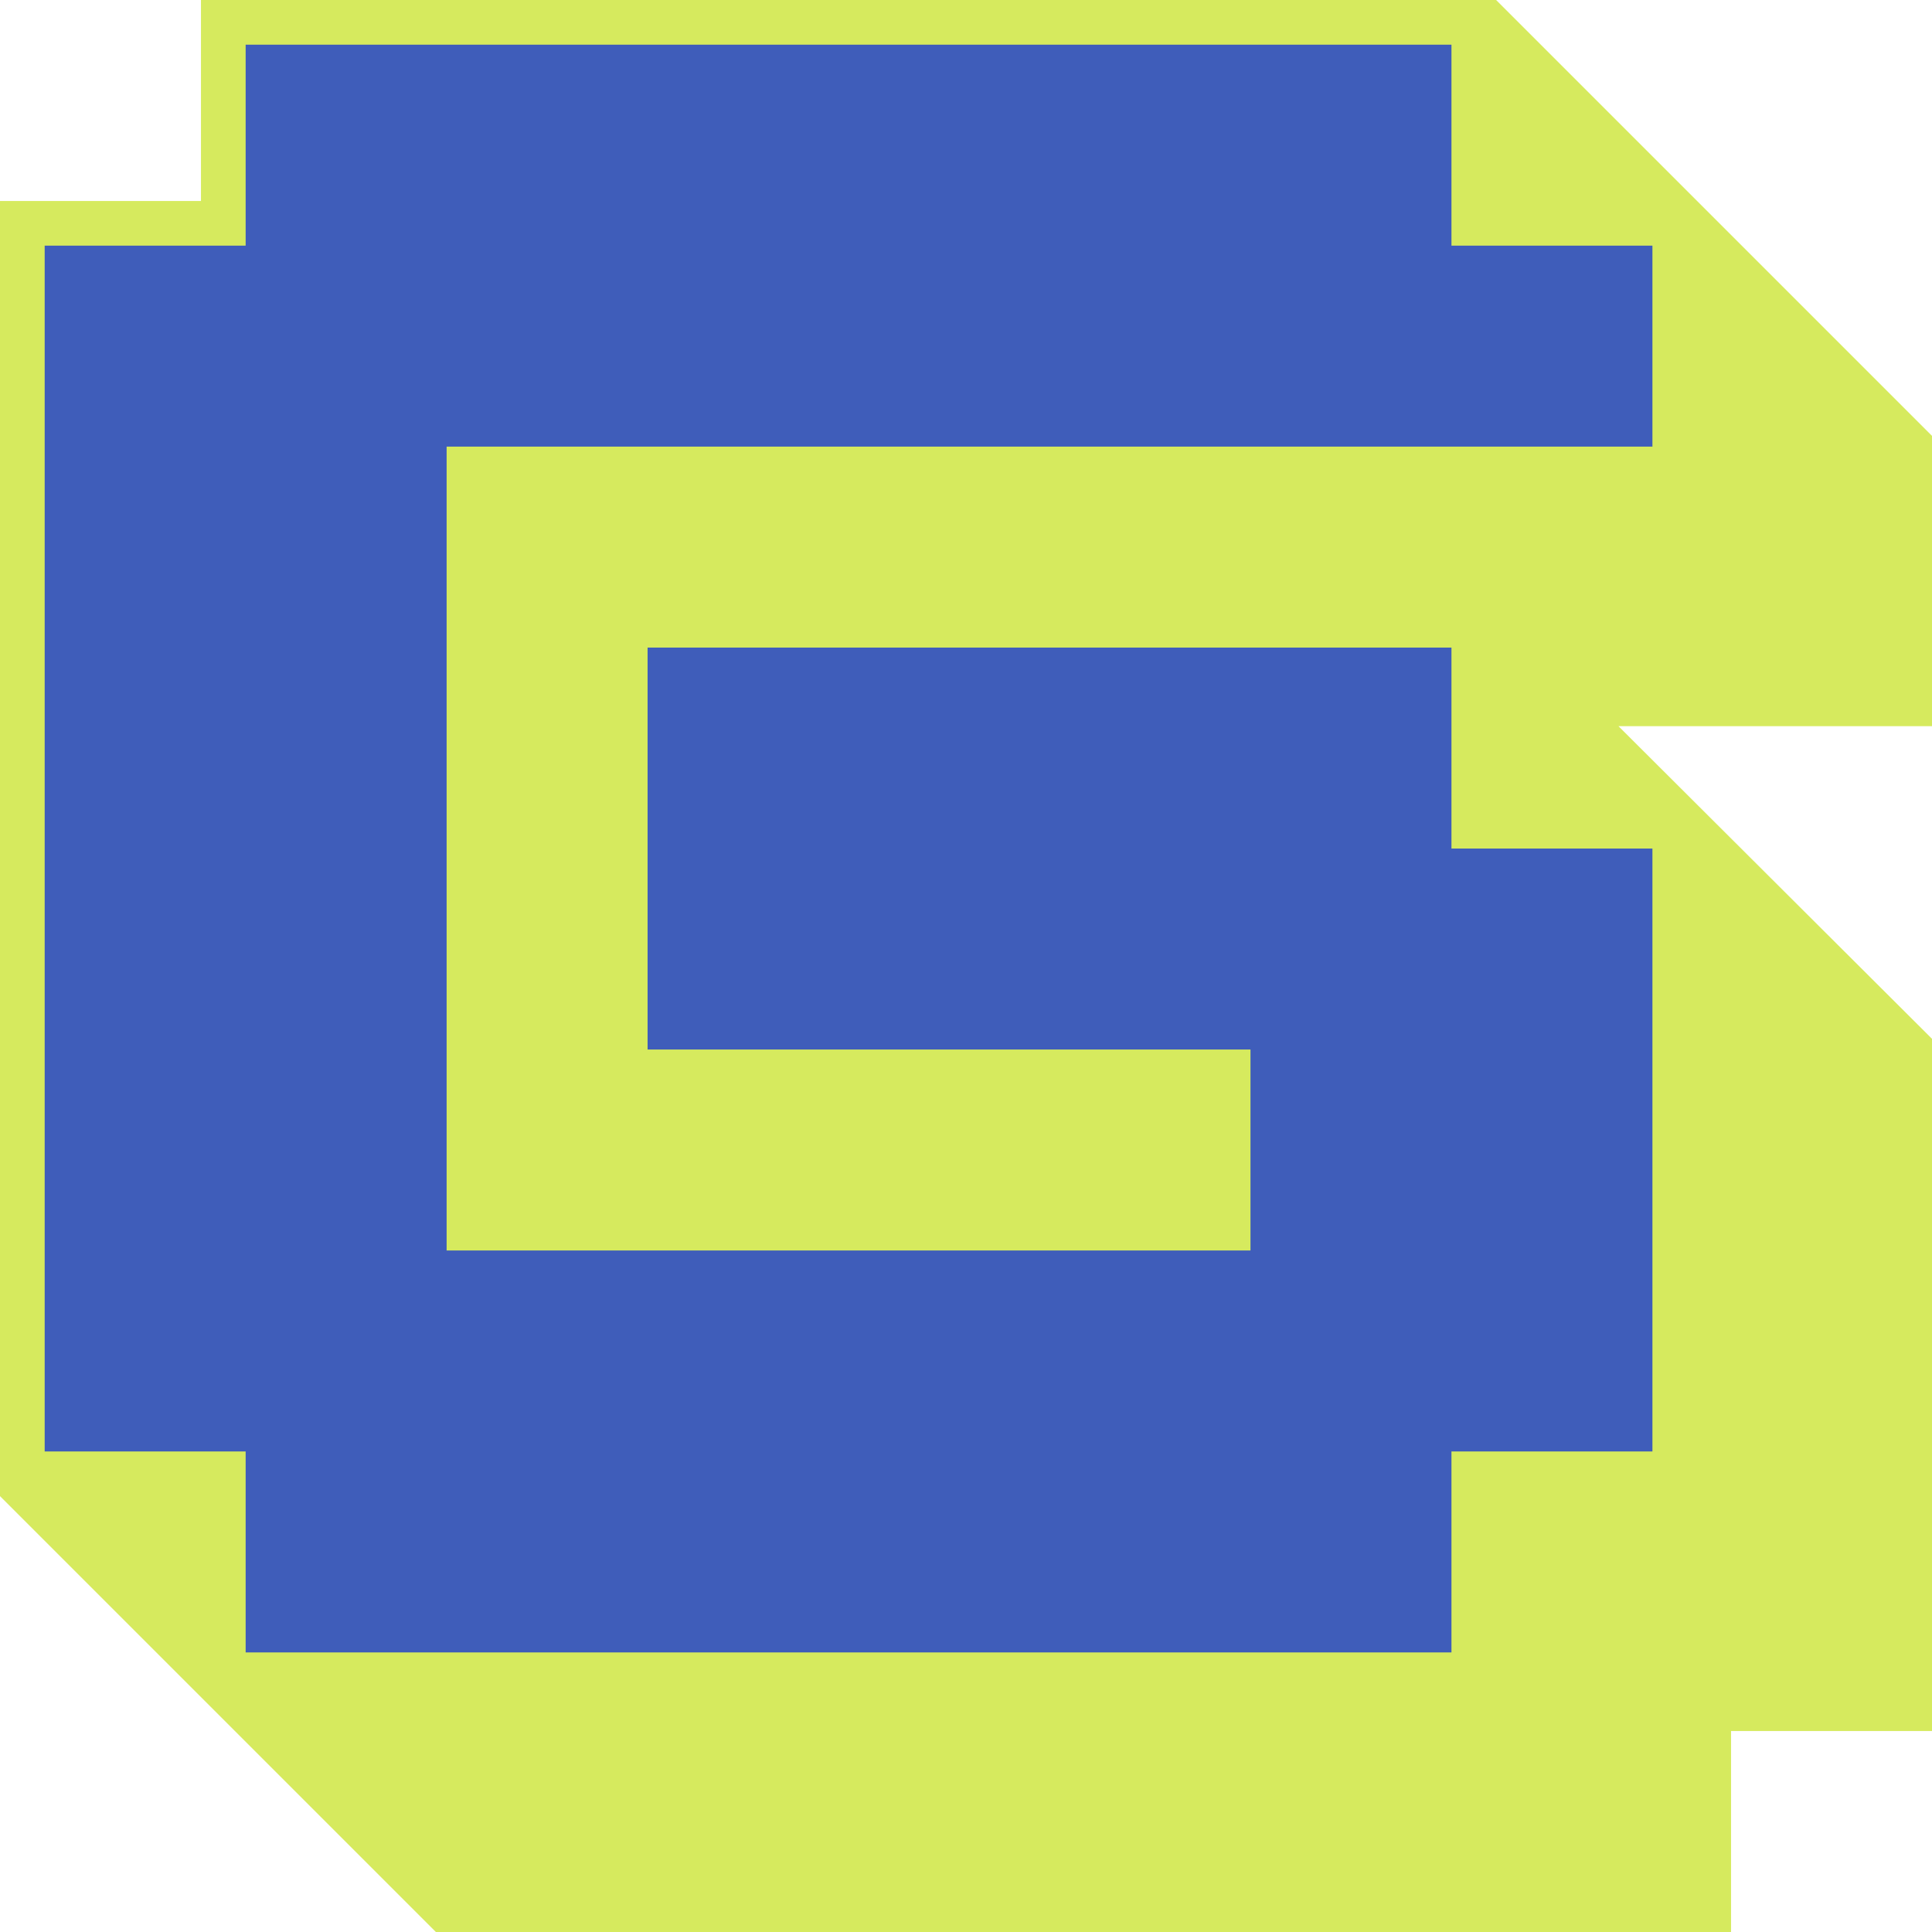 <svg width="48" height="48" viewBox="0 0 48 48" fill="none" xmlns="http://www.w3.org/2000/svg">
<g clip-path="url(#clip0_83_361)">
<path d="M4.993 0V4.993H0V37.171L10.829 48H43.007V43.007H48V25.809L40.211 18.042H48V10.829L37.171 0H4.993Z" fill="#D6EA5E"/>
<path d="M36.061 1.11H6.103V6.103H1.11V36.061H6.103V41.054H36.061V36.061H41.054V21.082H36.061V16.089H16.089V26.075H31.068V31.068H11.096V11.096H41.054V6.103H36.061V1.11Z" fill="#3F5DBA"/>
</g>
<defs>
<clipPath id="clip0_83_361">
<rect width="48" height="48" fill="white"/>
</clipPath>
</defs>
</svg>
